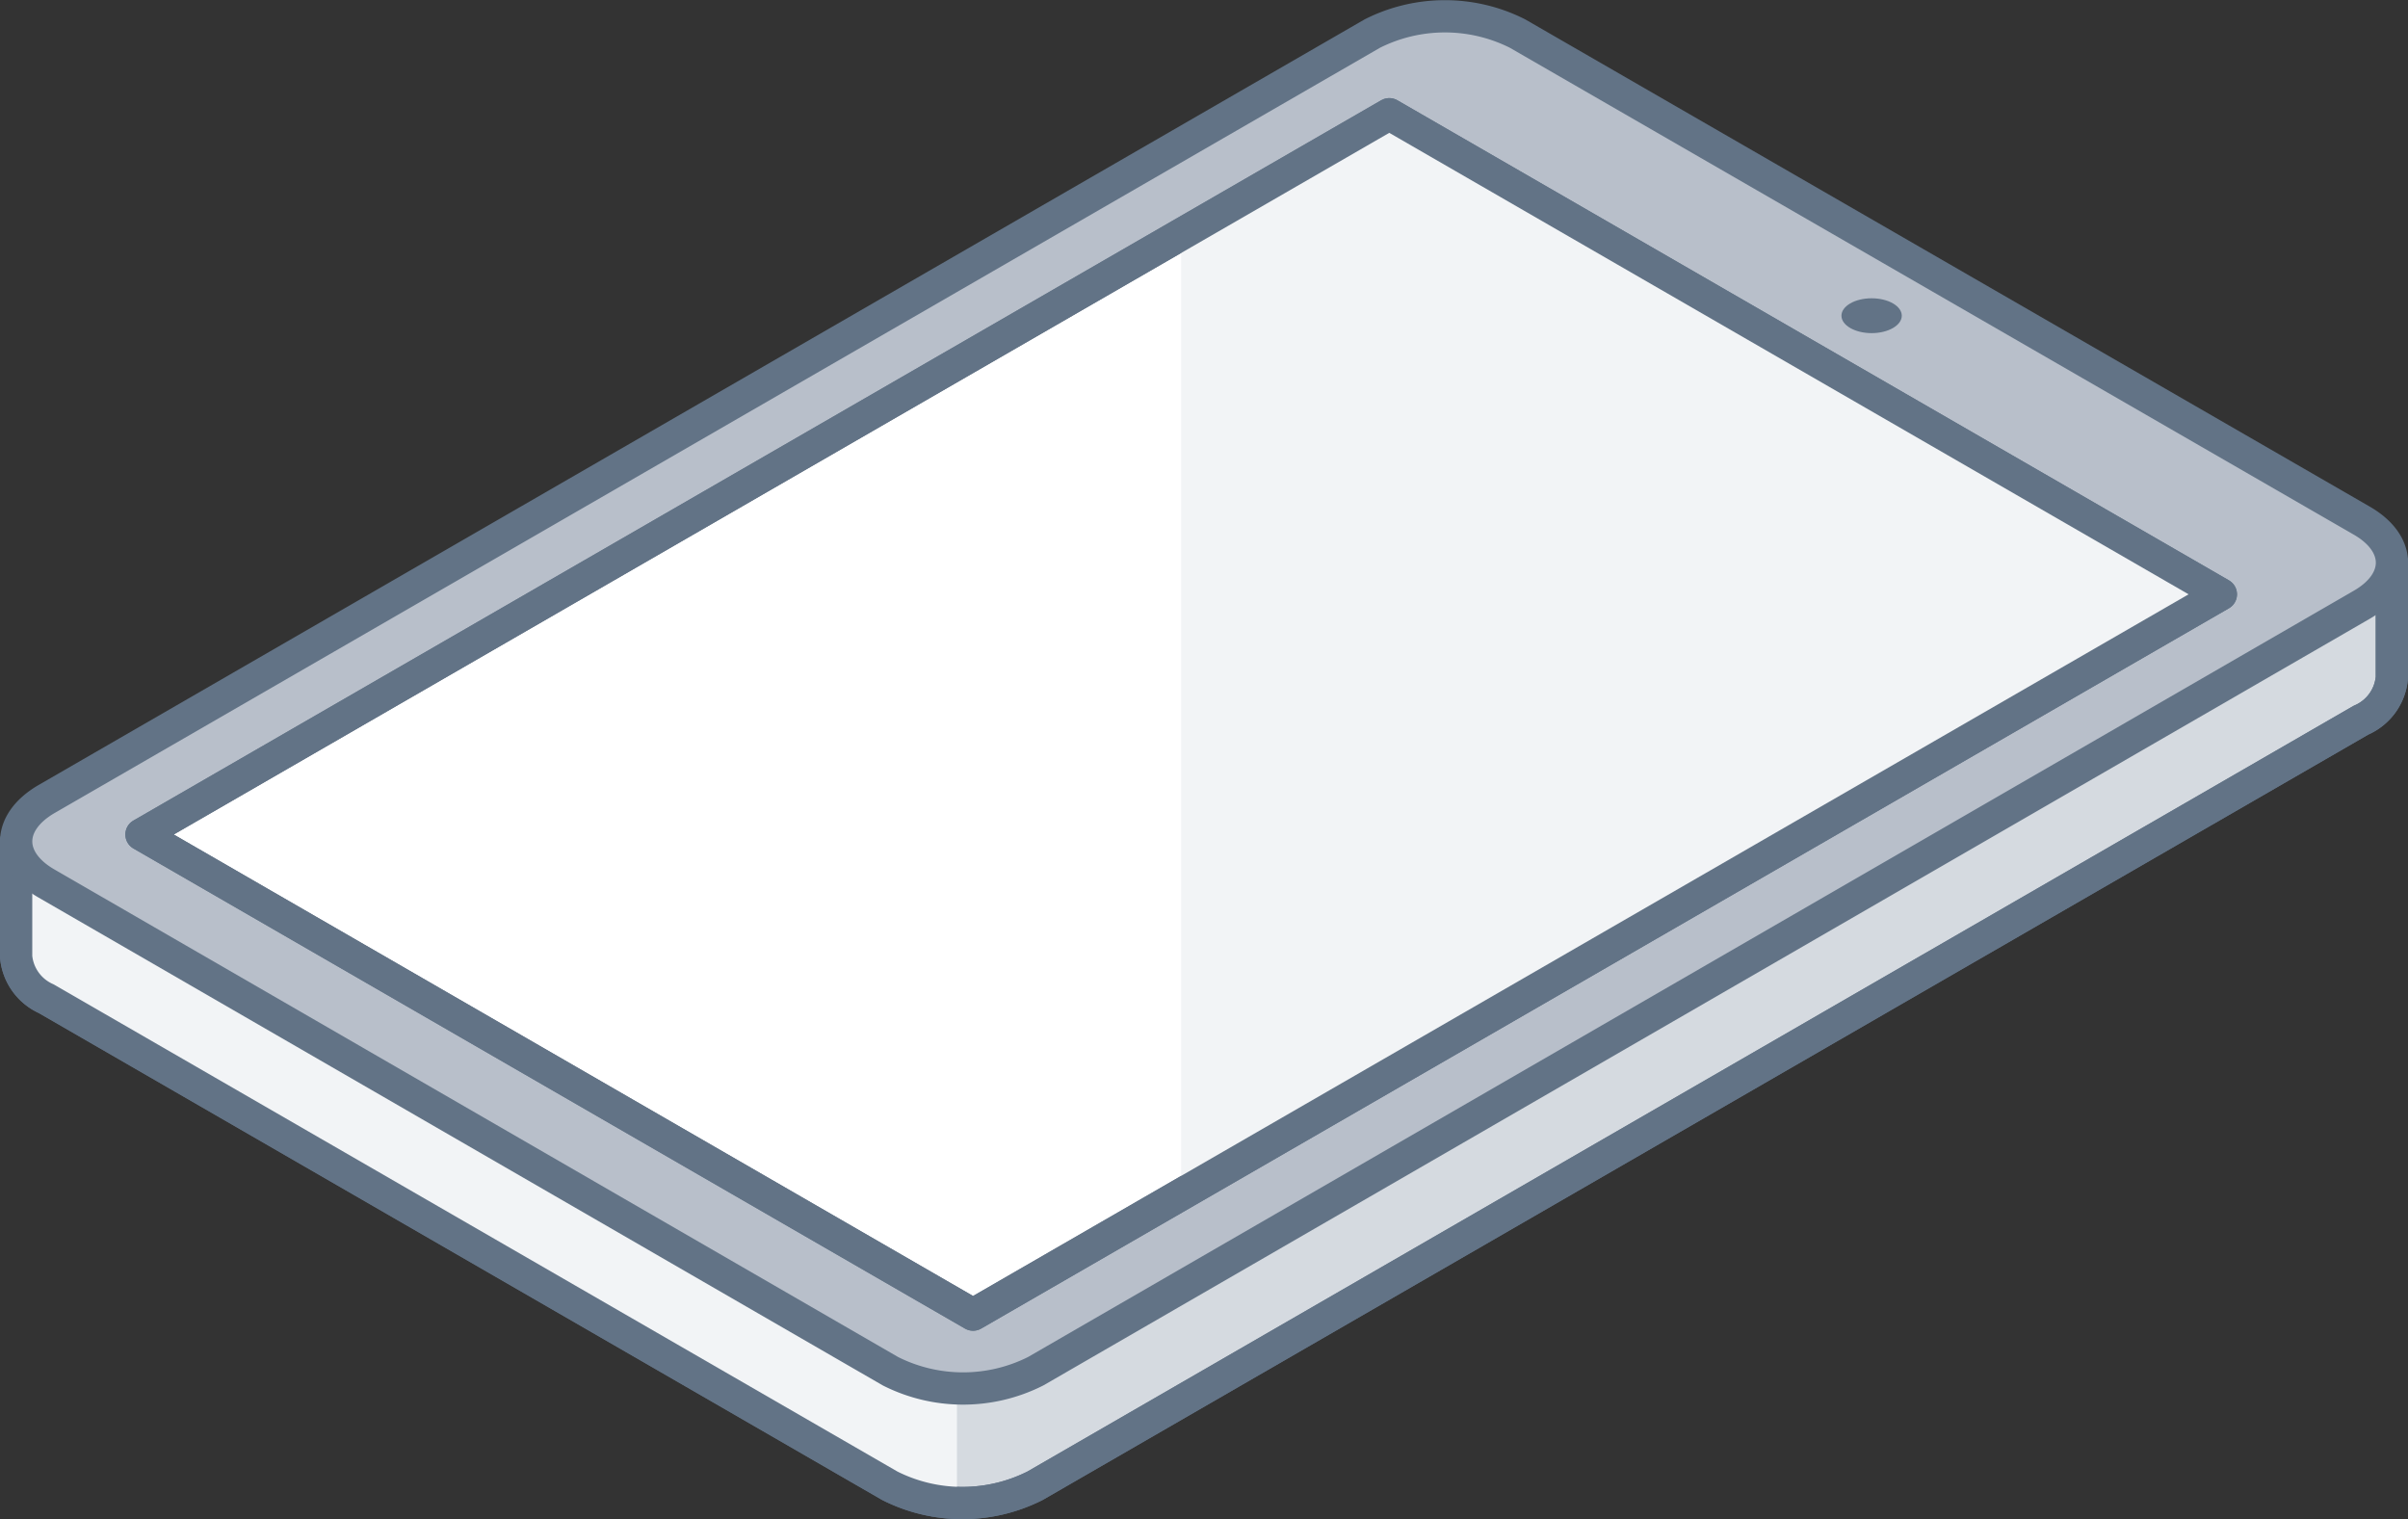 <svg xmlns="http://www.w3.org/2000/svg" width="149.27" height="94.18" viewBox="0 0 149.27 94.18"><rect x="0" y="0" width="149.27" height="94.18" fill="#333333" stroke="none"/><defs><style>.cls-1{fill:#d5dae0;}.cls-1,.cls-3,.cls-4,.cls-6{stroke:#627386;stroke-linecap:round;stroke-linejoin:round;stroke-width:2px;}.cls-2{fill:#f2f4f6;}.cls-3{fill:none;}.cls-4{fill:#b8bfca;}.cls-5{fill:#627386;}.cls-6{fill:#fff;}</style></defs><title>tablet_01</title><g id="Layer_2" data-name="Layer 2"><g id="Layer_1-2" data-name="Layer 1"><path class="cls-1" d="M140.71,36.13,94.11,9.23a10,10,0,0,0-9,0l-73,42.16L1,52.15V59.3a3.17,3.17,0,0,0,1.87,2.61L55.16,92.1a10,10,0,0,0,9,0l82.2-47.46A3.17,3.17,0,0,0,148.27,42V34.88Z"/><path class="cls-2" d="M59.32,24.1,12.05,51.39,1,52.15V59.3a3.17,3.17,0,0,0,1.87,2.61L55.16,92.1a9.18,9.18,0,0,0,4.16,1.06Z"/><path class="cls-3" d="M140.71,36.13,94.11,9.23a10,10,0,0,0-9,0l-73,42.16L1,52.15V59.3a3.17,3.17,0,0,0,1.87,2.61L55.16,92.1a10,10,0,0,0,9,0l82.2-47.46A3.17,3.17,0,0,0,148.27,42V34.88Z"/><path class="cls-4" d="M146.4,37.49,64.2,85a10,10,0,0,1-9,0L2.87,54.76C.38,53.32.38,51,2.87,49.54L85.07,2.08a10,10,0,0,1,9,0L146.4,32.27C148.9,33.71,148.9,36.05,146.4,37.49Z"/><ellipse class="cls-5" cx="116.02" cy="19.57" rx="1.87" ry="1.08"/><polygon class="cls-6" points="137.67 36.84 60.32 81.49 8.77 51.73 86.12 7.08 137.67 36.84"/><polygon class="cls-2" points="73.22 74.05 137.67 36.84 86.12 7.08 73.22 14.52 73.22 74.05"/><polygon class="cls-3" points="137.67 36.84 60.32 81.49 8.77 51.73 86.12 7.08 137.67 36.84"/></g></g></svg>